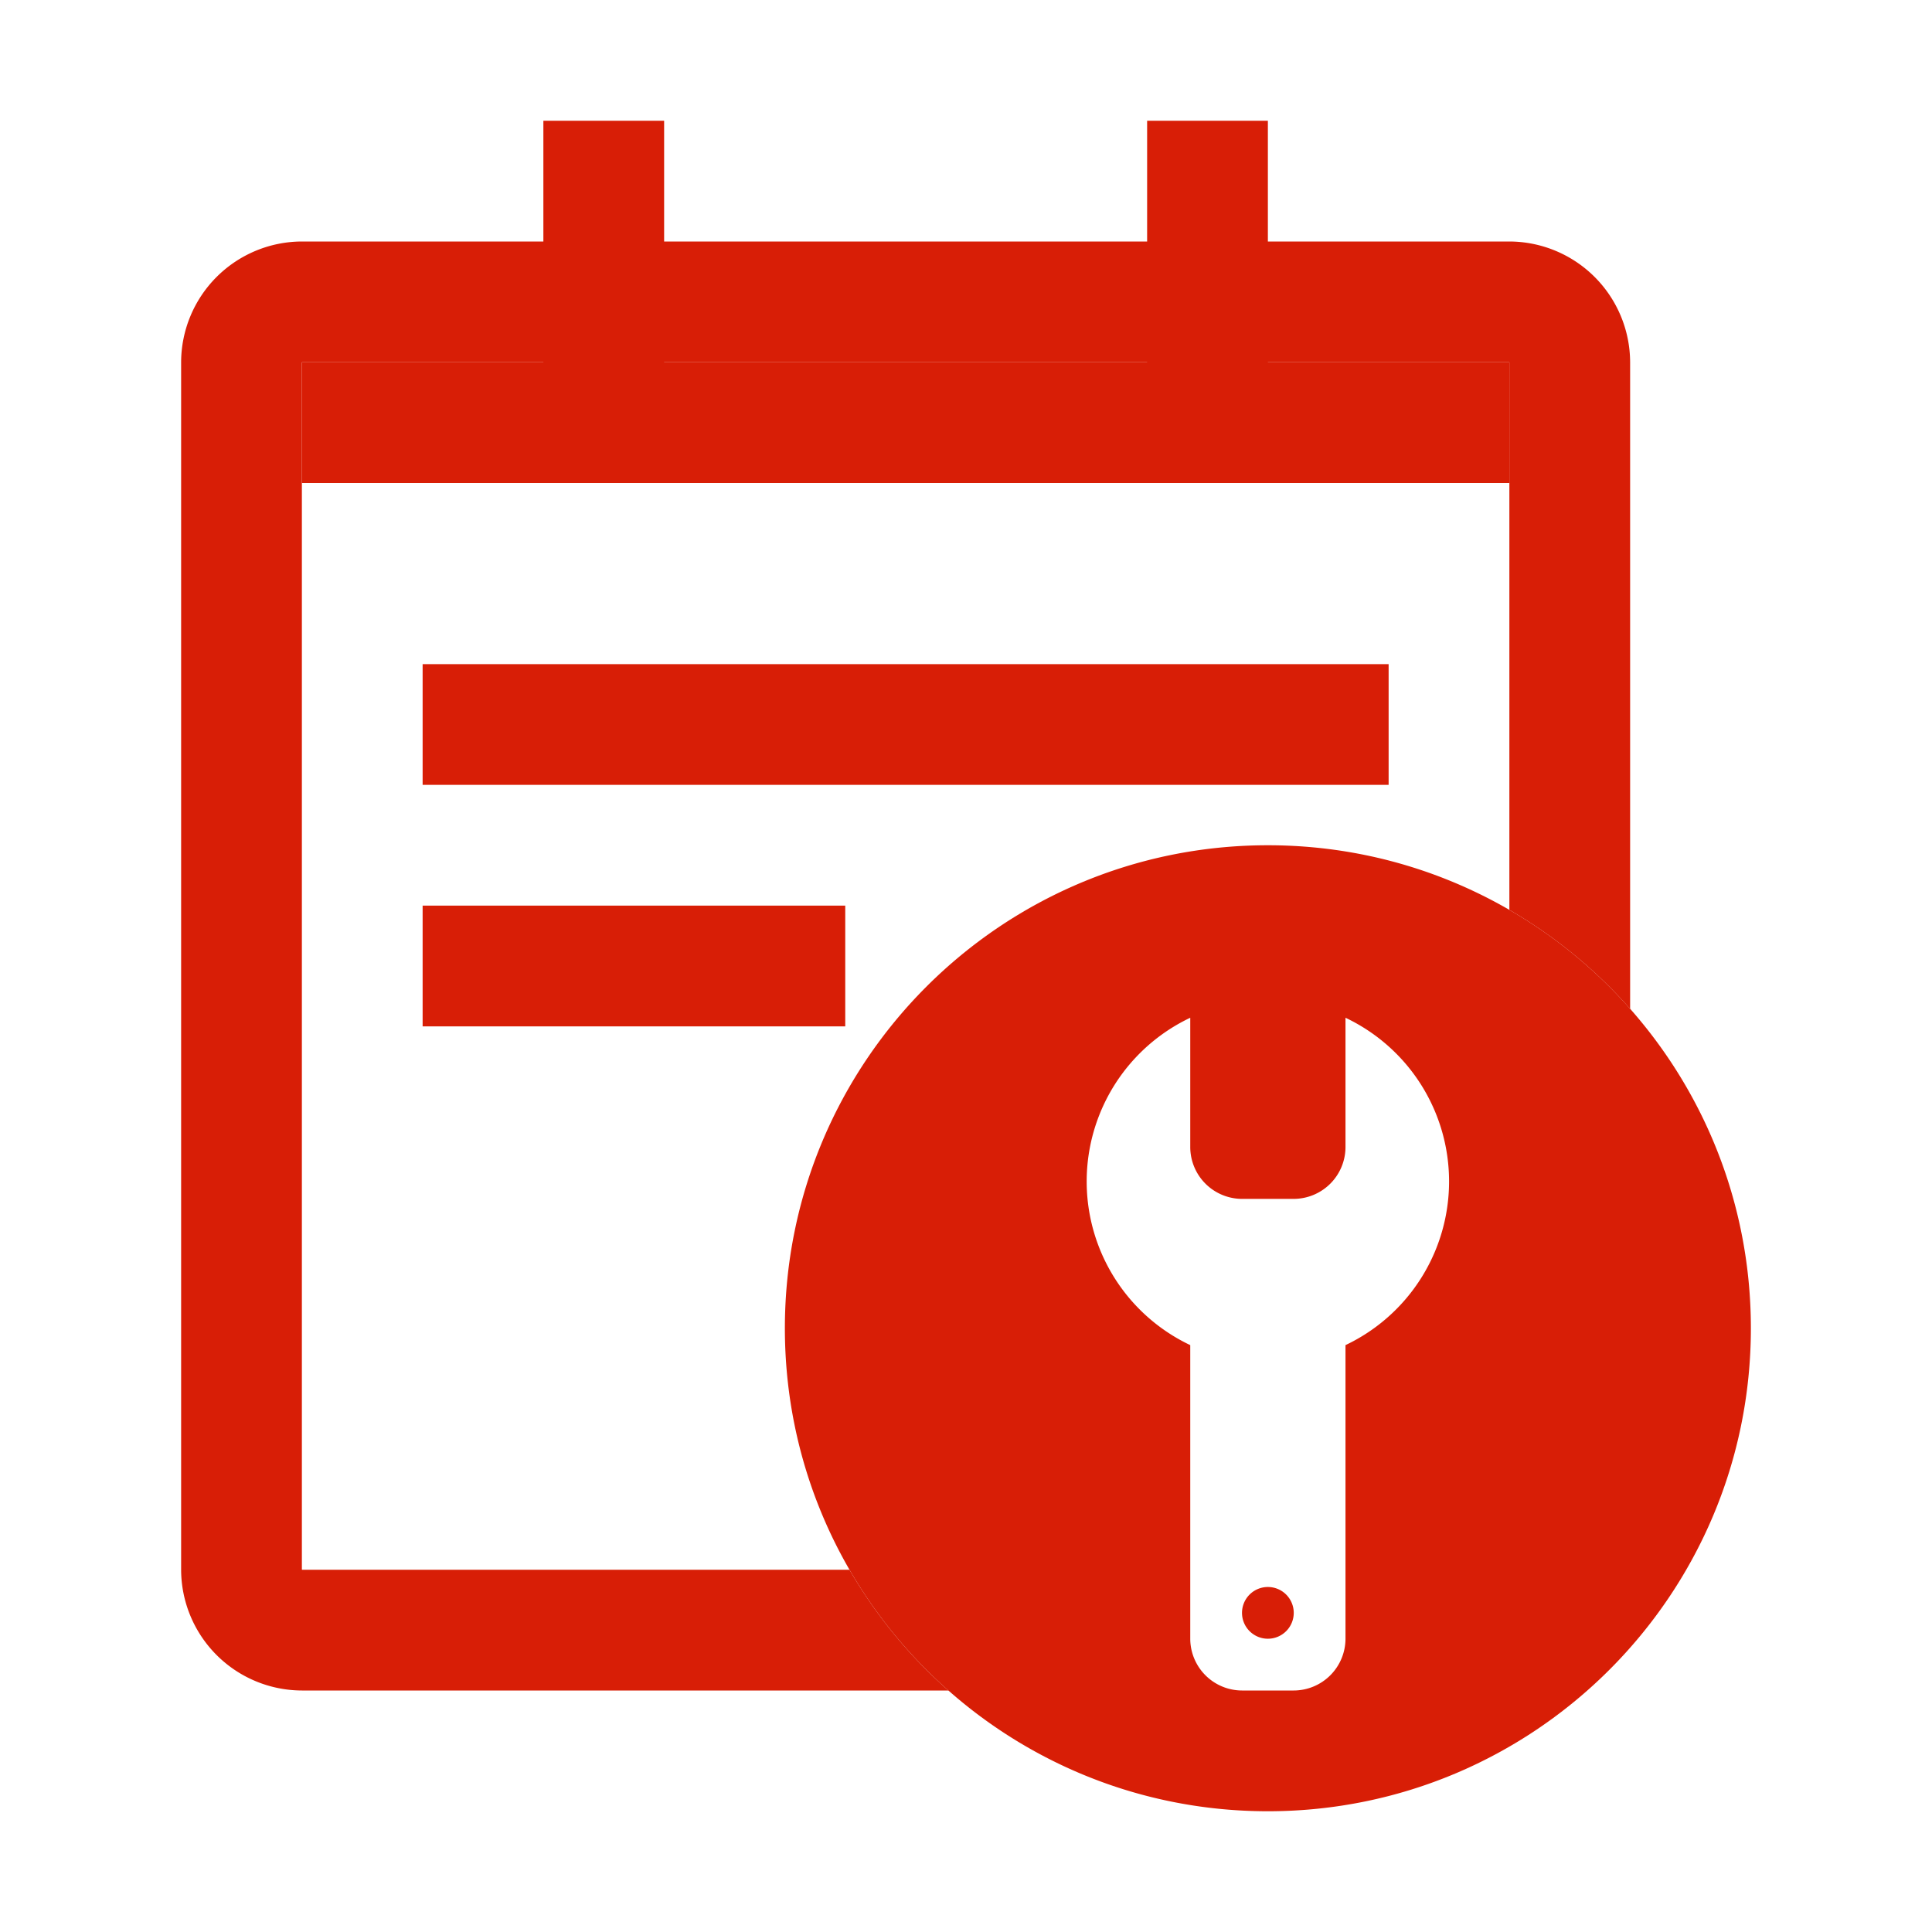 <svg t="1669604288601" class="icon" viewBox="0 0 1024 1024" version="1.1" xmlns="http://www.w3.org/2000/svg" p-id="54127" width="200" height="200"><path d="M288 64h64v160h-64z" p-id="54128" fill="#d81e06"></path><path d="M160 192h640v64H160z" p-id="54129" fill="#d81e06"></path><path d="M608 64h64v160h-64z" p-id="54130" fill="#d81e06"></path><path d="M450.26 832H160.11l-0.11-0.11V192.11l0.11-0.11h639.78l0.11 0.11v290.15a257.16 257.16 0 0 1 64 52.44V192a64.19 64.19 0 0 0-64-64H160a64.19 64.19 0 0 0-64 64v640a64.19 64.19 0 0 0 64 64h342.69a257.16 257.16 0 0 1-52.43-64z" p-id="54131" fill="#d81e06"></path><path d="M224 352h512v64H224zM224 480h224v64H224zM672 841.14a13.71 13.71 0 1 0 13.71 13.71A13.71 13.71 0 0 0 672 841.14zM672 448c-141.38 0-256 114.62-256 256s114.62 256 256 256 256-114.62 256-256-114.62-256-256-256z m41.14 264.94v155.63A27.51 27.51 0 0 1 685.71 896h-27.42a27.51 27.51 0 0 1-27.43-27.43V712.94a96 96 0 0 1 0-173.51V608a27.51 27.51 0 0 0 27.43 27.43h27.43A27.51 27.51 0 0 0 713.14 608v-68.57a96 96 0 0 1 0 173.51z" p-id="54132" fill="#d81e06"></path></svg>